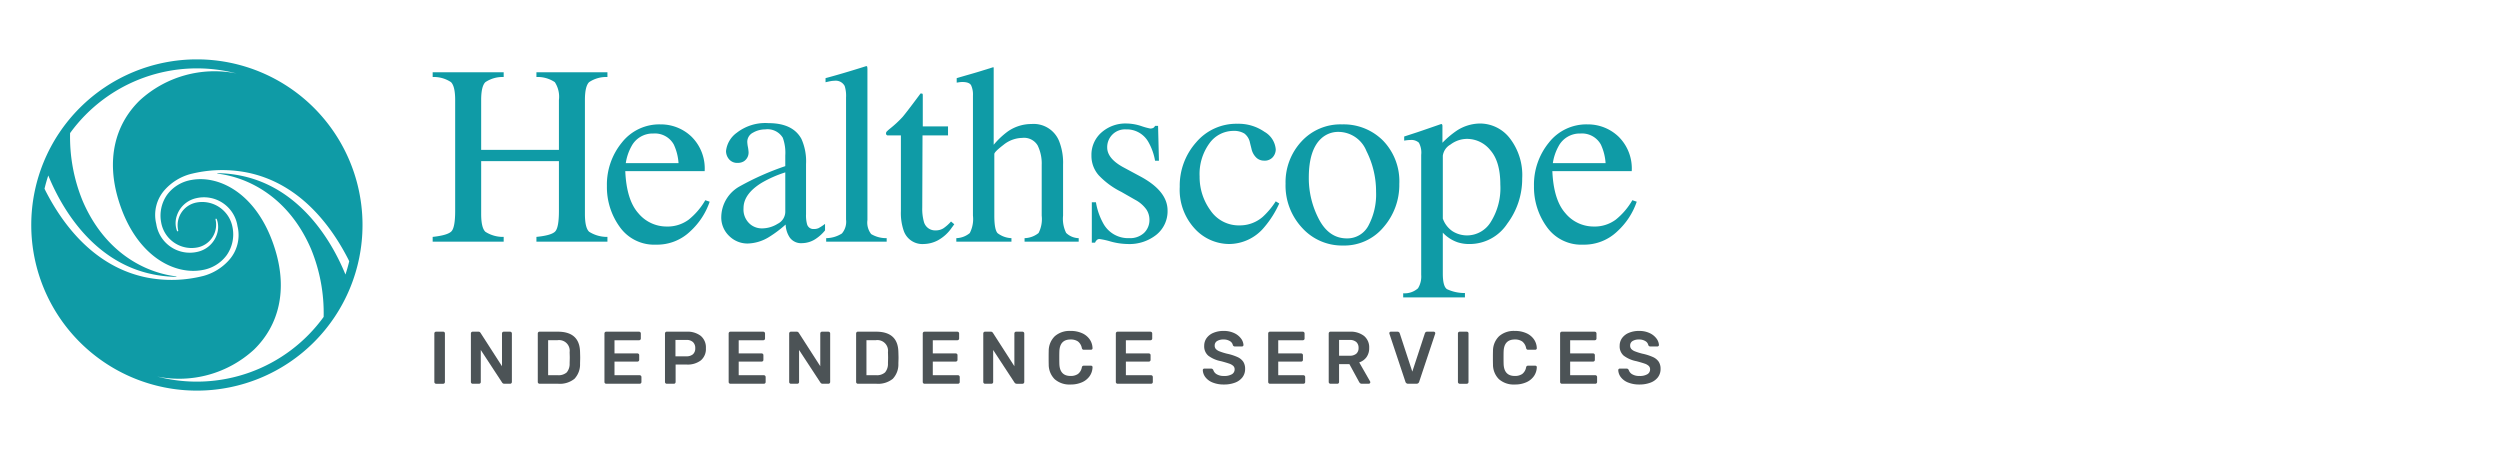<svg id="Layer_1" data-name="Layer 1" xmlns="http://www.w3.org/2000/svg" xmlns:xlink="http://www.w3.org/1999/xlink" width="400" height="72" viewBox="0 0 400 72"><defs><style>.cls-1{fill:none;}.cls-2{fill:#fff;}.cls-3{clip-path:url(#clip-path);}.cls-4{clip-path:url(#clip-path-2);}.cls-5{fill:#0f9ba6;}.cls-6{fill:#4c5356;}</style><clipPath id="clip-path"><rect class="cls-1" x="5" y="9.5" width="260.694" height="53"/></clipPath><clipPath id="clip-path-2"><rect class="cls-1" x="5" y="9.499" width="260.694" height="53.001"/></clipPath></defs><rect class="cls-2" width="400" height="72"/><g class="cls-3"><g class="cls-4"><path class="cls-5" d="M69.227,37.903q2.401-.26,3-.887.601-.625.6-3.273V16.002q0-2.2-.669-2.86a4.955,4.955,0,0,0-2.931-.821v-.759h11.361v.759a4.955,4.955,0,0,0-2.925.821q-.676.661-.677,2.86v7.981H89.428V16.002a4.268,4.268,0,0,0-.659-2.86,4.936,4.936,0,0,0-2.941-.821v-.759H97.189v.759a4.947,4.947,0,0,0-2.93.821q-.672.661-.671,2.86v18.22q0,2.229.671,2.856a5.322,5.322,0,0,0,2.93.825v.761H85.828v-.761q2.42-.238,3.01-.876.59-.636.59-3.283V25.783H76.987v8.439q0,2.229.677,2.865a5.188,5.188,0,0,0,2.925.816v.761H69.227Z"/><path class="cls-5" d="M110.626,21.853a7.14,7.14,0,0,1,2.12,5.531H100.045q.2,4.629,2.101,6.745a5.86,5.86,0,0,0,4.5,2.114,5.67,5.67,0,0,0,3.54-1.097,11.029,11.029,0,0,0,2.66-3.114l.7.241a11.395,11.395,0,0,1-3.07,4.707,7.65,7.65,0,0,1-5.51,2.164,6.738,6.738,0,0,1-5.81-2.841,10.871,10.871,0,0,1-2.051-6.539,10.621,10.621,0,0,1,2.381-6.94,7.615,7.615,0,0,1,6.199-2.922,7.07,7.07,0,0,1,4.941,1.951m-9.58,1.53a7.923,7.923,0,0,0-.92,2.72h8.439a8.278,8.278,0,0,0-.759-2.98,3.453,3.453,0,0,0-3.28-1.76,3.822,3.822,0,0,0-3.48,2.02"/><path class="cls-5" d="M118.305,29.842a43.679,43.679,0,0,1,7.34-3.259v-1.7a7.033,7.033,0,0,0-.398-2.841,2.856,2.856,0,0,0-2.822-1.34,3.883,3.883,0,0,0-1.94.521,1.651,1.651,0,0,0-.921,1.48,5.37,5.37,0,0,0,.101.81,5.806,5.806,0,0,1,.1.73,1.666,1.666,0,0,1-.741,1.561,1.855,1.855,0,0,1-.998.258,1.676,1.676,0,0,1-1.382-.589,2.029,2.029,0,0,1-.48-1.311,4.163,4.163,0,0,1,1.731-2.929,7.431,7.431,0,0,1,5.07-1.531q3.883,0,5.261,2.521a8.704,8.704,0,0,1,.74,4.02v8.021a5.351,5.351,0,0,0,.16,1.6,1.042,1.042,0,0,0,1.079.78,1.814,1.814,0,0,0,.76-.14,7.943,7.943,0,0,0,1.04-.681v1.041a6.493,6.493,0,0,1-1.379,1.28,4.026,4.026,0,0,1-2.28.759,2.224,2.224,0,0,1-1.97-.879,3.948,3.948,0,0,1-.671-2.1,18.859,18.859,0,0,1-2.599,1.96,6.829,6.829,0,0,1-3.461,1.079,4.155,4.155,0,0,1-2.98-1.21,4.076,4.076,0,0,1-1.261-3.07,5.697,5.697,0,0,1,2.901-4.841m7.34-2.26a18.406,18.406,0,0,0-3.8,1.68q-2.881,1.782-2.879,4.04a3.07,3.07,0,0,0,1.2,2.679,2.909,2.909,0,0,0,1.74.561,4.774,4.774,0,0,0,2.53-.74,2.17,2.17,0,0,0,1.21-1.881Z"/><path class="cls-5" d="M132.188,38.103a4.734,4.734,0,0,0,2.521-.75,2.897,2.897,0,0,0,.659-2.23v-19.54a5.143,5.143,0,0,0-.219-1.821,1.615,1.615,0,0,0-1.621-.84,3.3,3.3,0,0,0-.609.06q-.33.059-.831.179v-.659q2.7-.72,6.5-1.92a.155.155,0,0,1,.172.119,2.874,2.874,0,0,1,.029.521v23.98a3.006,3.006,0,0,0,.599,2.251,4.666,4.666,0,0,0,2.481.65v.559h-9.681Z"/><path class="cls-5" d="M151.683,20.222v1.439h-4.08l-.041,11.522a7.756,7.756,0,0,0,.26,2.299,1.849,1.849,0,0,0,1.881,1.38,2.273,2.273,0,0,0,1.251-.339,6.596,6.596,0,0,0,1.21-1.081l.52.44-.439.599a6.412,6.412,0,0,1-2.201,1.981,5.008,5.008,0,0,1-2.242.58,3.153,3.153,0,0,1-3.199-2.099,8.703,8.703,0,0,1-.46-3.161V21.661h-2.18a.584.584,0,0,1-.151-.119.256.256,0,0,1-.048-.16.475.475,0,0,1,.09-.31,6.231,6.231,0,0,1,.57-.511,17.043,17.043,0,0,0,1.991-1.85q.61-.709,2.87-3.75a.678.678,0,0,1,.31.04c.032.026.05.128.05.3v4.921Z"/><path class="cls-5" d="M153.012,38.103a3.504,3.504,0,0,0,2.149-.81,4.849,4.849,0,0,0,.511-2.79V15.302a3.551,3.551,0,0,0-.292-1.65q-.289-.531-1.41-.53a3.151,3.151,0,0,0-.429.029c-.14.021-.298.044-.47.07v-.719c.584-.173,1.31-.383,2.17-.63s1.456-.424,1.79-.531l1.919-.599.04.14V23.163a13.035,13.035,0,0,1,2.242-2.12,6.612,6.612,0,0,1,3.801-1.201,4.385,4.385,0,0,1,4.418,2.721,9.399,9.399,0,0,1,.64,3.781v8.16a5.081,5.081,0,0,0,.49,2.76,2.964,2.964,0,0,0,2.01.84v.559h-8.661v-.559a3.721,3.721,0,0,0,2.24-.821,4.861,4.861,0,0,0,.502-2.779v-8.1a6.585,6.585,0,0,0-.652-3.14,2.531,2.531,0,0,0-2.45-1.201,4.917,4.917,0,0,0-3.02,1.12q-1.458,1.121-1.459,1.461v9.86q0,2.24.52,2.8a3.885,3.885,0,0,0,2.221.8v.559h-8.821Z"/><path class="cls-5" d="M174.691,32.363h.659a10.466,10.466,0,0,0,1.238,3.5,4.525,4.525,0,0,0,4.09,2.24,3.274,3.274,0,0,0,2.364-.831,2.842,2.842,0,0,0,.868-2.15,2.965,2.965,0,0,0-.499-1.621,5.133,5.133,0,0,0-1.76-1.52l-2.239-1.28a12.745,12.745,0,0,1-3.619-2.66,4.671,4.671,0,0,1-1.161-3.16,4.73,4.73,0,0,1,1.6-3.681,5.788,5.788,0,0,1,4.02-1.44,7.8,7.8,0,0,1,2.33.401,10.631,10.631,0,0,0,1.43.399,1.01,1.01,0,0,0,.52-.1.847.847,0,0,0,.28-.32h.48l.138,5.581h-.618a9.262,9.262,0,0,0-1.081-3.02,3.969,3.969,0,0,0-3.579-2,2.842,2.842,0,0,0-3,2.881q0,1.839,2.759,3.279l2.641,1.421q4.259,2.319,4.259,5.4a4.828,4.828,0,0,1-1.768,3.86,6.897,6.897,0,0,1-4.622,1.5,10.746,10.746,0,0,1-2.715-.401,12.331,12.331,0,0,0-1.797-.399.586.586,0,0,0-.42.17,1.161,1.161,0,0,0-.279.41h-.52Z"/><path class="cls-5" d="M202.31,21.088a3.559,3.559,0,0,1,1.81,2.82,1.91,1.91,0,0,1-.461,1.226,1.718,1.718,0,0,1-1.42.568,1.775,1.775,0,0,1-1.23-.48,2.777,2.777,0,0,1-.768-1.399l-.241-.962a2.436,2.436,0,0,0-.901-1.499,3.193,3.193,0,0,0-1.74-.42,4.744,4.744,0,0,0-3.85,1.992,8.32,8.32,0,0,0-1.57,5.297,9.056,9.056,0,0,0,1.73,5.428,5.463,5.463,0,0,0,4.67,2.403,5.578,5.578,0,0,0,3.7-1.364,12.687,12.687,0,0,0,2.08-2.484l.559.341a15.794,15.794,0,0,1-2.4,3.804,7.343,7.343,0,0,1-5.6,2.682,7.504,7.504,0,0,1-5.52-2.459,9.155,9.155,0,0,1-2.399-6.68,10.413,10.413,0,0,1,2.621-7.121A8.431,8.431,0,0,1,198,19.803a7.252,7.252,0,0,1,4.311,1.285"/><path class="cls-5" d="M208.219,22.652a8.454,8.454,0,0,1,6.511-2.75,8.895,8.895,0,0,1,6.56,2.6,9.352,9.352,0,0,1,2.6,6.92,10.292,10.292,0,0,1-2.521,6.921,8.186,8.186,0,0,1-6.519,2.941,8.596,8.596,0,0,1-6.501-2.82,9.912,9.912,0,0,1-2.659-7.08,9.584,9.584,0,0,1,2.528-6.732m3.195-.51q-2.004,1.821-2.004,6.28a14.106,14.106,0,0,0,1.613,6.641q1.614,3.081,4.478,3.08a3.81,3.81,0,0,0,3.458-2.06,10.574,10.574,0,0,0,1.213-5.4,14.299,14.299,0,0,0-1.543-6.52,4.84,4.84,0,0,0-4.471-3.06,3.977,3.977,0,0,0-2.744,1.039"/><path class="cls-5" d="M224.511,46.924a3.218,3.218,0,0,0,2.373-.8,3.597,3.597,0,0,0,.508-2.141v-19.2a3.34,3.34,0,0,0-.37-1.951,1.788,1.788,0,0,0-1.39-.429,3.988,3.988,0,0,0-.411.019q-.19.02-.551.079v-.659l1.901-.62q.099-.02,4.021-1.38a.158.158,0,0,1,.148.09.405.405,0,0,1,.05.21v2.699a14.535,14.535,0,0,1,2.321-1.959,6.924,6.924,0,0,1,3.7-1.12,6.036,6.036,0,0,1,4.75,2.348,9.619,9.619,0,0,1,1.991,6.423,11.958,11.958,0,0,1-2.39,7.253,7.196,7.196,0,0,1-6.011,3.258,6.02,6.02,0,0,1-1.94-.281,5.806,5.806,0,0,1-2.361-1.54v6.56q0,2.022.662,2.48a6.622,6.622,0,0,0,2.878.621v.699h-9.88Zm7.89-9.929a4.362,4.362,0,0,0,2.43.669,4.45,4.45,0,0,0,3.691-2.148,10.178,10.178,0,0,0,1.53-5.983q0-3.674-1.59-5.493a4.786,4.786,0,0,0-3.691-1.818,4.412,4.412,0,0,0-2.7.909,2.43,2.43,0,0,0-1.22,1.787V34.967a4.054,4.054,0,0,0,1.55,2.028"/><path class="cls-5" d="M258.957,21.853a7.14,7.14,0,0,1,2.12,5.531H248.376q.2,4.629,2.101,6.745a5.86,5.86,0,0,0,4.5,2.114,5.67,5.67,0,0,0,3.54-1.097,11.027,11.027,0,0,0,2.66-3.114l.7.241a11.395,11.395,0,0,1-3.07,4.707,7.65,7.65,0,0,1-5.51,2.164,6.738,6.738,0,0,1-5.81-2.841,10.871,10.871,0,0,1-2.051-6.539,10.621,10.621,0,0,1,2.381-6.94,7.615,7.615,0,0,1,6.199-2.922,7.07,7.07,0,0,1,4.94,1.951m-9.58,1.53a7.925,7.925,0,0,0-.921,2.72h8.439a8.278,8.278,0,0,0-.759-2.98,3.453,3.453,0,0,0-3.28-1.76,3.822,3.822,0,0,0-3.48,2.02"/><path class="cls-5" d="M31.5,9.499A26.5,26.5,0,1,0,58.002,36,26.501,26.501,0,0,0,31.5,9.499M7.282,30.527l-.159-.333q.258-1.077.602-2.116c2.428,5.933,7.319,13.331,15.614,15.551a19.854,19.854,0,0,0,4.805.664c.122.002.129-.065.006-.079-5.067-.627-11.423-3.9-14.929-12.076a26.96,26.96,0,0,1-2.007-10.843A25.069,25.069,0,0,1,37.84,11.753,17.705,17.705,0,0,0,22.342,16.08c-4.06,3.971-5.278,9.574-3.43,15.777,2.676,8.978,8.839,12.18,13.437,11.355a6.069,6.069,0,0,0,3.919-2.381,5.8,5.8,0,0,0,.938-4.452,4.931,4.931,0,0,0-5.728-3.982,3.701,3.701,0,0,0-2.97,4.449s.034.142-.057.166-.145-.104-.145-.104a3.633,3.633,0,0,1-.01-2.406,4.223,4.223,0,0,1,3.123-2.797,5.424,5.424,0,0,1,6.58,4.477,5.999,5.999,0,0,1-1.454,5.542,8.45,8.45,0,0,1-3.957,2.412,20.673,20.673,0,0,1-9.095.269c-8.372-1.681-13.421-8.416-16.21-13.877m27.565-2.74c5.067.625,11.423,3.9,14.93,12.076a26.933,26.933,0,0,1,2.006,10.843,25.069,25.069,0,0,1-26.624,9.542,17.705,17.705,0,0,0,15.497-4.327c4.062-3.971,5.281-9.574,3.431-15.777-2.675-8.98-8.84-12.182-13.437-11.355A6.062,6.062,0,0,0,26.733,31.17a5.794,5.794,0,0,0-.94,4.452,4.933,4.933,0,0,0,5.726,3.982,3.703,3.703,0,0,0,2.973-4.449s-.035-.142.057-.166c.09-.024.144.104.144.104a3.627,3.627,0,0,1,.01,2.405,4.22,4.22,0,0,1-3.123,2.798,5.425,5.425,0,0,1-6.58-4.478,5.997,5.997,0,0,1,1.454-5.541,8.47,8.47,0,0,1,3.958-2.414,20.651,20.651,0,0,1,9.094-.267c8.372,1.681,13.421,8.414,16.212,13.877l.157.332q-.258,1.079-.603,2.117C52.845,37.99,47.956,30.59,39.659,28.372a19.852,19.852,0,0,0-4.804-.664c-.122-.003-.131.065-.007.079"/><path class="cls-6" d="M69.579,61.319a.276.276,0,0,1-.084-.203V53.355a.268.268,0,0,1,.084-.207.282.282,0,0,1,.203-.078h1.117a.277.277,0,0,1,.21.078.28.28,0,0,1,.078.207v7.761a.289.289,0,0,1-.078.203.27.27,0,0,1-.21.084H69.781a.276.276,0,0,1-.203-.084"/><path class="cls-6" d="M75.427,61.319a.276.276,0,0,1-.084-.203V53.367a.308.308,0,0,1,.078-.214.272.272,0,0,1,.207-.082h.918a.364.364,0,0,1,.214.053.65.65,0,0,1,.129.138l3.43,5.333V53.367a.308.308,0,0,1,.078-.214.271.271,0,0,1,.205-.082h1.001a.302.302,0,0,1,.216.082.298.298,0,0,1,.082.214v7.737a.293.293,0,0,1-.082.214.281.281,0,0,1-.204.084h-.928a.416.416,0,0,1-.345-.191l-3.417-5.214v5.118a.275.275,0,0,1-.082.208.309.309,0,0,1-.216.078h-1a.273.273,0,0,1-.201-.084"/><path class="cls-6" d="M86.129,61.318a.279.279,0,0,1-.084-.201V53.367a.303.303,0,0,1,.078-.214.271.271,0,0,1,.208-.084h2.906q3.497,0,3.571,3.237c.013.461.022.771.022.929,0,.15-.009.457-.022.916a3.358,3.358,0,0,1-.894,2.458,3.724,3.724,0,0,1-2.618.791H86.332a.278.278,0,0,1-.203-.084m3.108-1.285a1.965,1.965,0,0,0,1.439-.446,2.123,2.123,0,0,0,.465-1.47c.015-.476.022-.775.022-.894q0-.19-.022-.88a1.703,1.703,0,0,0-1.964-1.906H87.7v5.595Z"/><path class="cls-6" d="M96.796,61.319a.276.276,0,0,1-.084-.203V53.367a.308.308,0,0,1,.078-.214.272.272,0,0,1,.207-.082h5.239a.296.296,0,0,1,.214.082.292.292,0,0,1,.082.214v.787a.265.265,0,0,1-.082.207.299.299,0,0,1-.214.078H98.319v2.107h3.653a.301.301,0,0,1,.216.078.269.269,0,0,1,.084.208v.737a.269.269,0,0,1-.084.208.295.295,0,0,1-.216.078H98.319v2.179h4.013a.295.295,0,0,1,.213.082.292.292,0,0,1,.085.214v.785a.272.272,0,0,1-.085.208.304.304,0,0,1-.213.078h-5.334a.273.273,0,0,1-.201-.084"/><path class="cls-6" d="M106.479,61.319a.283.283,0,0,1-.082-.203V53.367a.296.296,0,0,1,.078-.214.268.268,0,0,1,.207-.084h3.19a3.453,3.453,0,0,1,2.249.672,2.401,2.401,0,0,1,.822,1.97,2.374,2.374,0,0,1-.816,1.958,3.485,3.485,0,0,1-2.255.659h-1.774v2.787a.291.291,0,0,1-.078.203.274.274,0,0,1-.207.082h-1.132a.283.283,0,0,1-.203-.082m3.333-4.309a1.549,1.549,0,0,0,1.062-.328,1.232,1.232,0,0,0,.367-.97,1.29,1.29,0,0,0-.357-.969,1.469,1.469,0,0,0-1.072-.352h-1.738V57.01Z"/><path class="cls-6" d="M116.669,61.319a.276.276,0,0,1-.084-.203V53.367a.308.308,0,0,1,.078-.214.272.272,0,0,1,.207-.082h5.239a.296.296,0,0,1,.214.082.292.292,0,0,1,.082.214v.787a.265.265,0,0,1-.082.207.299.299,0,0,1-.214.078h-3.917v2.107h3.653a.301.301,0,0,1,.216.078.269.269,0,0,1,.084.208v.737a.269.269,0,0,1-.084.208.295.295,0,0,1-.216.078h-3.653v2.179h4.013a.295.295,0,0,1,.213.082.292.292,0,0,1,.085.214v.785a.272.272,0,0,1-.085.208.304.304,0,0,1-.213.078H116.87a.273.273,0,0,1-.201-.084"/><path class="cls-6" d="M126.352,61.319a.276.276,0,0,1-.084-.203V53.367a.308.308,0,0,1,.078-.214.272.272,0,0,1,.207-.082h.918a.364.364,0,0,1,.214.053.653.653,0,0,1,.129.138l3.43,5.333V53.367a.308.308,0,0,1,.078-.214.271.271,0,0,1,.206-.082h1.001a.302.302,0,0,1,.216.082.298.298,0,0,1,.082.214v7.737a.293.293,0,0,1-.082.214.281.281,0,0,1-.204.084h-.928a.416.416,0,0,1-.345-.191l-3.417-5.214v5.118a.275.275,0,0,1-.082.208.309.309,0,0,1-.216.078h-1a.273.273,0,0,1-.201-.084"/><path class="cls-6" d="M137.062,61.318a.273.273,0,0,1-.084-.201V53.367a.303.303,0,0,1,.078-.214.27.27,0,0,1,.207-.084h2.906q3.499,0,3.571,3.237c.015.461.024.771.024.929,0,.15-.009.457-.024.916a3.364,3.364,0,0,1-.893,2.458,3.729,3.729,0,0,1-2.618.791h-2.966a.275.275,0,0,1-.201-.084m3.107-1.285a1.963,1.963,0,0,0,1.439-.446,2.108,2.108,0,0,0,.465-1.47c.016-.476.022-.775.022-.894,0-.126-.006-.42-.022-.88a1.702,1.702,0,0,0-1.964-1.906h-1.476v5.595Z"/><path class="cls-6" d="M147.724,61.319a.276.276,0,0,1-.084-.203V53.367a.308.308,0,0,1,.078-.214.272.272,0,0,1,.207-.082h5.239a.296.296,0,0,1,.214.082.292.292,0,0,1,.082.214v.787a.265.265,0,0,1-.082.207.299.299,0,0,1-.214.078h-3.917v2.107H152.9a.301.301,0,0,1,.216.078.269.269,0,0,1,.084.208v.737a.269.269,0,0,1-.084.208.295.295,0,0,1-.216.078h-3.653v2.179H153.26a.286.286,0,0,1,.298.296v.785a.272.272,0,0,1-.085.208.304.304,0,0,1-.213.078h-5.334a.273.273,0,0,1-.201-.084"/><path class="cls-6" d="M157.408,61.319a.281.281,0,0,1-.084-.203V53.367a.308.308,0,0,1,.078-.214.273.273,0,0,1,.208-.082h.916a.361.361,0,0,1,.214.053.619.619,0,0,1,.131.138L162.3,58.594V53.367a.308.308,0,0,1,.078-.214.272.272,0,0,1,.207-.082h1a.282.282,0,0,1,.298.297v7.737a.293.293,0,0,1-.082.214.278.278,0,0,1-.203.084H162.67a.42.42,0,0,1-.346-.191l-3.417-5.214v5.118a.275.275,0,0,1-.082.208.304.304,0,0,1-.216.078h-.998a.276.276,0,0,1-.203-.084"/><path class="cls-6" d="M168.752,60.675a3.295,3.295,0,0,1-.957-2.38c-.009-.214-.012-.564-.012-1.047,0-.493.003-.85.012-1.072a3.283,3.283,0,0,1,.969-2.376,3.564,3.564,0,0,1,2.528-.85,4.353,4.353,0,0,1,1.845.363,2.91,2.91,0,0,1,1.214.988,2.591,2.591,0,0,1,.454,1.411v.024a.204.204,0,0,1-.078.16.261.261,0,0,1-.173.066h-1.13a.327.327,0,0,1-.214-.06.464.464,0,0,1-.119-.226,1.735,1.735,0,0,0-.631-1.053,2.038,2.038,0,0,0-1.177-.304q-1.716,0-1.785,1.916c-.007.214-.013.545-.013.988s.006.783.013,1.012q.07,1.916,1.785,1.917a2.046,2.046,0,0,0,1.183-.31,1.7,1.7,0,0,0,.625-1.048.372.372,0,0,1,.113-.226.352.352,0,0,1,.22-.059h1.13a.265.265,0,0,1,.185.07.204.204,0,0,1,.066.179,2.591,2.591,0,0,1-.454,1.411,2.921,2.921,0,0,1-1.214.988,4.375,4.375,0,0,1-1.845.363,3.562,3.562,0,0,1-2.54-.846"/><path class="cls-6" d="M178.617,61.319a.281.281,0,0,1-.084-.203V53.367a.308.308,0,0,1,.078-.214.276.276,0,0,1,.21-.082h5.236a.282.282,0,0,1,.298.297v.787a.27.27,0,0,1-.082.207.302.302,0,0,1-.216.078h-3.916v2.107h3.654a.305.305,0,0,1,.214.078.269.269,0,0,1,.084.208v.737a.269.269,0,0,1-.084.208.299.299,0,0,1-.214.078h-3.654v2.179h4.013a.284.284,0,0,1,.297.296v.785a.271.271,0,0,1-.084.208.299.299,0,0,1-.213.078H178.821a.279.279,0,0,1-.204-.084"/><path class="cls-6" d="M194.019,61.2a2.712,2.712,0,0,1-1.153-.846,1.962,1.962,0,0,1-.417-1.13.24.24,0,0,1,.07-.178.244.244,0,0,1,.179-.072h1.058a.381.381,0,0,1,.222.054.552.552,0,0,1,.148.172,1.206,1.206,0,0,0,.546.678,2.146,2.146,0,0,0,1.167.275,2.344,2.344,0,0,0,1.273-.28.881.881,0,0,0,.429-.78.733.733,0,0,0-.22-.548,1.794,1.794,0,0,0-.653-.369q-.436-.154-1.292-.382a4.935,4.935,0,0,1-2.054-.887,1.96,1.96,0,0,1-.649-1.577,2.093,2.093,0,0,1,.376-1.226,2.495,2.495,0,0,1,1.083-.844,4.061,4.061,0,0,1,1.647-.31,3.847,3.847,0,0,1,1.691.345,2.832,2.832,0,0,1,1.089.863,1.912,1.912,0,0,1,.398,1.029.236.236,0,0,1-.072.178.24.24,0,0,1-.178.072h-1.107a.346.346,0,0,1-.346-.226.961.961,0,0,0-.476-.637,1.837,1.837,0,0,0-1-.255,1.906,1.906,0,0,0-1.048.25.819.819,0,0,0-.379.727.8.8,0,0,0,.189.548,1.587,1.587,0,0,0,.602.38,9.925,9.925,0,0,0,1.183.368,8.241,8.241,0,0,1,1.674.537,2.199,2.199,0,0,1,.922.749,2.063,2.063,0,0,1,.297,1.154,2.157,2.157,0,0,1-.421,1.327,2.636,2.636,0,0,1-1.191.863,4.875,4.875,0,0,1-1.768.298,4.675,4.675,0,0,1-1.822-.322"/><path class="cls-6" d="M202.994,61.319a.282.282,0,0,1-.084-.203V53.367a.308.308,0,0,1,.078-.214.277.277,0,0,1,.21-.082h5.236a.282.282,0,0,1,.298.297v.787a.27.27,0,0,1-.082.207.302.302,0,0,1-.216.078h-3.916v2.107h3.654a.305.305,0,0,1,.214.078.269.269,0,0,1,.084.208v.737a.269.269,0,0,1-.084.208.299.299,0,0,1-.214.078h-3.654v2.179h4.013a.284.284,0,0,1,.297.296v.785a.271.271,0,0,1-.084.208.299.299,0,0,1-.213.078h-5.332a.279.279,0,0,1-.204-.084"/><path class="cls-6" d="M212.679,61.319a.278.278,0,0,1-.084-.203V53.367a.303.303,0,0,1,.078-.214.271.271,0,0,1,.208-.084h3.082a3.49,3.49,0,0,1,2.28.678,2.356,2.356,0,0,1,.828,1.929,2.449,2.449,0,0,1-.423,1.458,2.345,2.345,0,0,1-1.173.85l1.737,3.036a.284.284,0,0,1,.038.131.231.231,0,0,1-.078.178.245.245,0,0,1-.173.072h-1.082a.463.463,0,0,1-.294-.082.801.801,0,0,1-.183-.239l-1.536-2.82H214.25v2.857a.29.29,0,0,1-.076.203.275.275,0,0,1-.208.082h-1.083a.28.28,0,0,1-.203-.082m3.251-4.405a1.572,1.572,0,0,0,1.075-.322,1.171,1.171,0,0,0,.364-.929,1.208,1.208,0,0,0-.364-.94,1.537,1.537,0,0,0-1.075-.333h-1.68v2.524Z"/><path class="cls-6" d="M224.862,61.068l-2.546-7.642-.025-.106a.25.25,0,0,1,.07-.179.244.244,0,0,1,.181-.072h1.047a.362.362,0,0,1,.244.078.418.418,0,0,1,.125.183l2.011,6.131,2.011-6.131a.37.37,0,0,1,.368-.261h1.048a.25.25,0,0,1,.173.072.237.237,0,0,1,.076.179l-.025.106-2.546,7.642a.439.439,0,0,1-.454.333H225.316a.438.438,0,0,1-.454-.333"/><path class="cls-6" d="M233.353,61.319a.282.282,0,0,1-.084-.203V53.355a.273.273,0,0,1,.084-.207.283.283,0,0,1,.203-.078h1.119a.268.268,0,0,1,.286.285v7.761a.289.289,0,0,1-.078.203.271.271,0,0,1-.208.084h-1.119a.276.276,0,0,1-.203-.084"/><path class="cls-6" d="M239.835,60.675a3.289,3.289,0,0,1-.957-2.38q-.013-.321-.013-1.047,0-.74.013-1.072a3.272,3.272,0,0,1,.971-2.376,3.554,3.554,0,0,1,2.528-.85,4.351,4.351,0,0,1,1.844.363,2.892,2.892,0,0,1,1.214.988,2.577,2.577,0,0,1,.452,1.411v.024a.204.204,0,0,1-.078.16.258.258,0,0,1-.172.066h-1.129a.329.329,0,0,1-.216-.06.452.452,0,0,1-.119-.226,1.736,1.736,0,0,0-.631-1.053,2.038,2.038,0,0,0-1.177-.304q-1.716,0-1.785,1.916c-.009.214-.012.545-.012.988s.003.783.012,1.012q.07,1.916,1.785,1.917a2.042,2.042,0,0,0,1.183-.31,1.706,1.706,0,0,0,.625-1.048.388.388,0,0,1,.113-.226.356.356,0,0,1,.222-.059h1.129a.262.262,0,0,1,.184.07.201.201,0,0,1,.066.179,2.577,2.577,0,0,1-.452,1.411,2.903,2.903,0,0,1-1.214.988,4.373,4.373,0,0,1-1.844.363,3.566,3.566,0,0,1-2.541-.846"/><path class="cls-6" d="M249.701,61.319a.276.276,0,0,1-.084-.203V53.367a.308.308,0,0,1,.078-.214.272.272,0,0,1,.207-.082h5.239a.296.296,0,0,1,.214.082.292.292,0,0,1,.082.214v.787a.265.265,0,0,1-.082.207.299.299,0,0,1-.214.078h-3.917v2.107h3.653a.301.301,0,0,1,.216.078.269.269,0,0,1,.084.208v.737a.269.269,0,0,1-.084.208.295.295,0,0,1-.216.078h-3.653v2.179h4.013a.286.286,0,0,1,.298.296v.785a.272.272,0,0,1-.085.208.304.304,0,0,1-.213.078h-5.334a.273.273,0,0,1-.201-.084"/><path class="cls-6" d="M260.492,61.2a2.712,2.712,0,0,1-1.153-.846,1.962,1.962,0,0,1-.417-1.13.24.24,0,0,1,.07-.178.244.244,0,0,1,.179-.072h1.058a.381.381,0,0,1,.222.054.554.554,0,0,1,.148.172,1.206,1.206,0,0,0,.546.678,2.146,2.146,0,0,0,1.167.275,2.344,2.344,0,0,0,1.273-.28.881.881,0,0,0,.429-.78.733.733,0,0,0-.22-.548,1.794,1.794,0,0,0-.653-.369q-.436-.154-1.292-.382a4.935,4.935,0,0,1-2.054-.887,1.96,1.96,0,0,1-.649-1.577,2.093,2.093,0,0,1,.376-1.226,2.494,2.494,0,0,1,1.083-.844,4.061,4.061,0,0,1,1.647-.31,3.847,3.847,0,0,1,1.691.345,2.832,2.832,0,0,1,1.089.863,1.912,1.912,0,0,1,.398,1.029.236.236,0,0,1-.072.178.24.24,0,0,1-.178.072h-1.107a.346.346,0,0,1-.346-.226.961.961,0,0,0-.476-.637,1.836,1.836,0,0,0-1-.255,1.906,1.906,0,0,0-1.048.25.819.819,0,0,0-.379.727.799.799,0,0,0,.189.548,1.587,1.587,0,0,0,.602.38,9.923,9.923,0,0,0,1.183.368,8.24,8.24,0,0,1,1.674.537,2.199,2.199,0,0,1,.922.749,2.063,2.063,0,0,1,.297,1.154,2.158,2.158,0,0,1-.421,1.327,2.636,2.636,0,0,1-1.191.863,4.875,4.875,0,0,1-1.768.298,4.675,4.675,0,0,1-1.822-.322"/></g></g></svg>